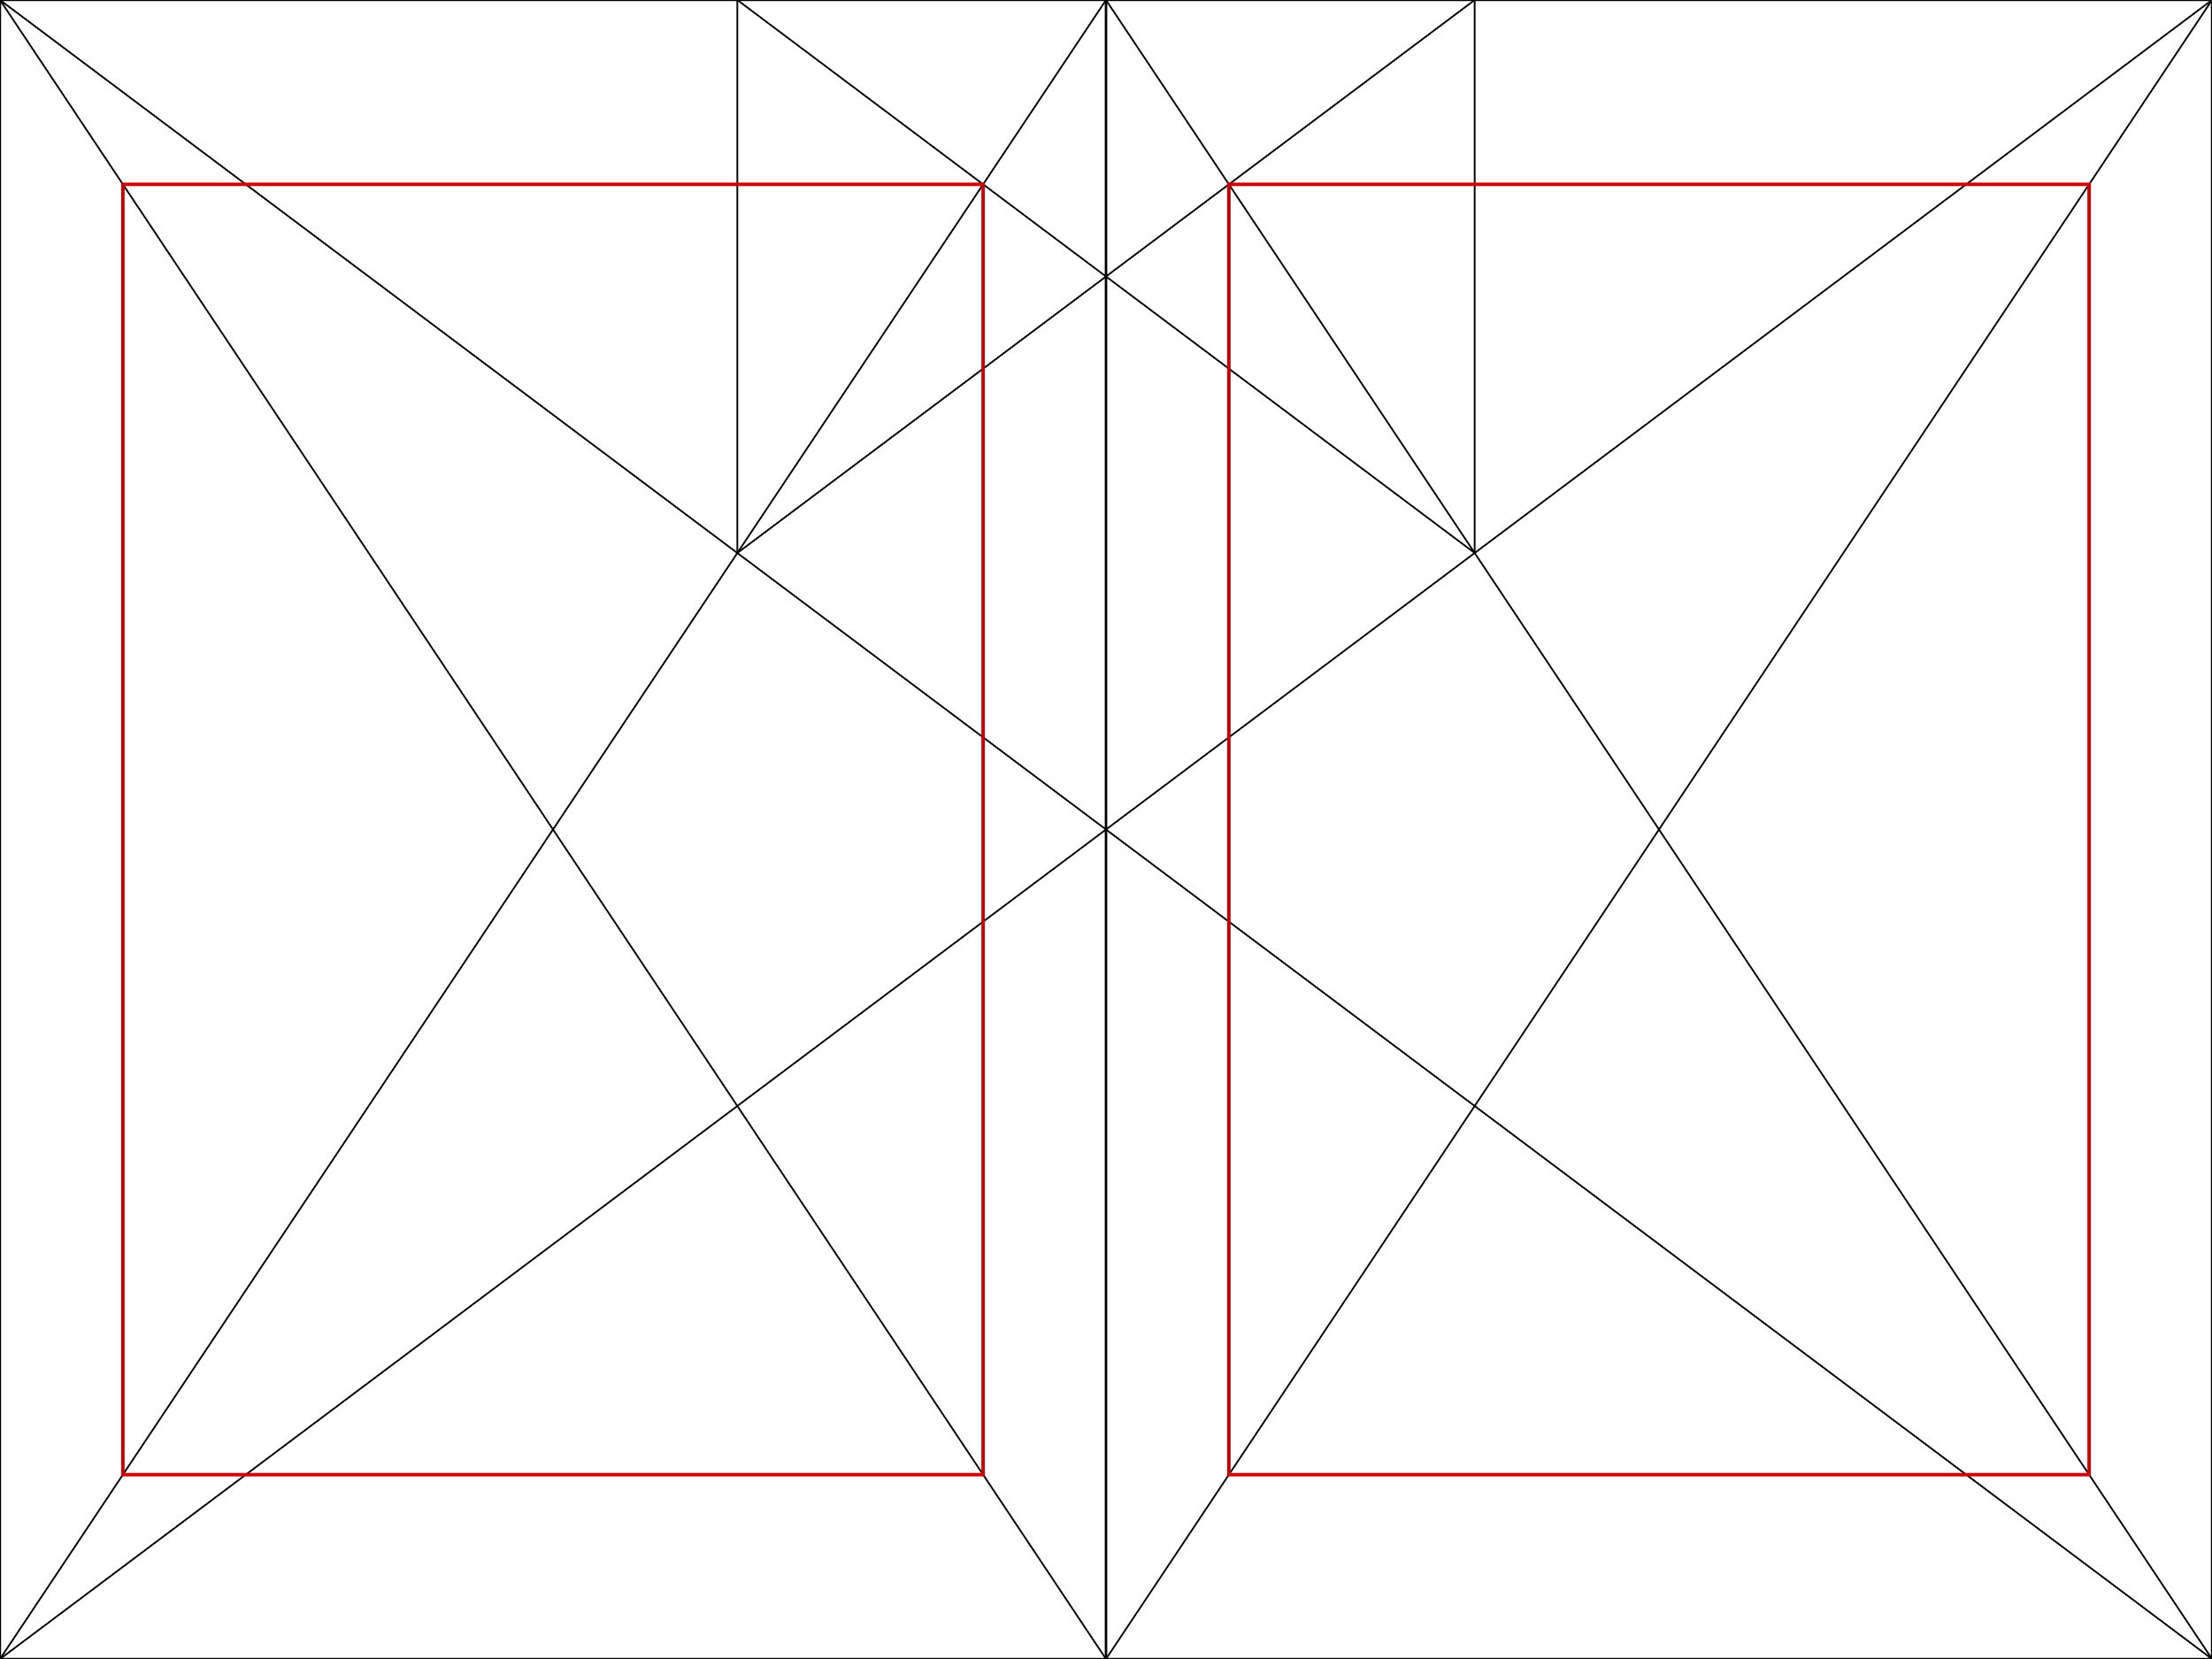 <?xml version="1.0" encoding="UTF-8" standalone="no"?>
<!-- Created with Inkscape (http://www.inkscape.org/) -->

<svg
   xmlns:dc="http://purl.org/dc/elements/1.1/"
   xmlns:cc="http://creativecommons.org/ns#"
   xmlns:rdf="http://www.w3.org/1999/02/22-rdf-syntax-ns#"
   xmlns:svg="http://www.w3.org/2000/svg"
   xmlns="http://www.w3.org/2000/svg"
   xmlns:sodipodi="http://sodipodi.sourceforge.net/DTD/sodipodi-0.dtd"
   xmlns:inkscape="http://www.inkscape.org/namespaces/inkscape"
   width="1275.591"
   height="956.693"
   id="svg2"
   version="1.1"
   inkscape:version="0.48.0 r9654"
   sodipodi:docname="implicit-double-page.svg"
   inkscape:export-filename="/home/james/writings/discworld_canon.png"
   inkscape:export-xdpi="50.023888"
   inkscape:export-ydpi="50.023888">
  <defs
     id="defs4">
    <inkscape:perspective
       sodipodi:type="inkscape:persp3d"
       inkscape:vp_x="0 : 526.18109 : 1"
       inkscape:vp_y="0 : 1000 : 0"
       inkscape:vp_z="744.09448 : 526.18109 : 1"
       inkscape:persp3d-origin="372.04724 : 350.78739 : 1"
       id="perspective10" />
    <inkscape:perspective
       id="perspective3621"
       inkscape:persp3d-origin="0.5 : 0.33333333 : 1"
       inkscape:vp_z="1 : 0.5 : 1"
       inkscape:vp_y="0 : 1000 : 0"
       inkscape:vp_x="0 : 0.5 : 1"
       sodipodi:type="inkscape:persp3d" />
    <inkscape:perspective
       id="perspective3694"
       inkscape:persp3d-origin="0.5 : 0.33333333 : 1"
       inkscape:vp_z="1 : 0.5 : 1"
       inkscape:vp_y="0 : 1000 : 0"
       inkscape:vp_x="0 : 0.5 : 1"
       sodipodi:type="inkscape:persp3d" />
  </defs>
  <sodipodi:namedview
     id="base"
     pagecolor="#ffffff"
     bordercolor="#666666"
     borderopacity="1.0"
     inkscape:pageopacity="0.0"
     inkscape:pageshadow="2"
     inkscape:zoom="0.49497475"
     inkscape:cx="804.0706"
     inkscape:cy="749.66888"
     inkscape:document-units="px"
     inkscape:current-layer="layer1"
     showgrid="true"
     inkscape:window-width="1920"
     inkscape:window-height="1024"
     inkscape:window-x="0"
     inkscape:window-y="0"
     inkscape:window-maximized="1"
     units="cm"
     guidetolerance="20"
     objecttolerance="20">
    <inkscape:grid
       type="xygrid"
       id="grid2837"
       empspacing="9"
       visible="true"
       enabled="true"
       snapvisiblegridlinesonly="true"
       units="cm"
       spacingx="1cm"
       spacingy="1cm" />
  </sodipodi:namedview>
  <g
     inkscape:label="Layer 1"
     inkscape:groupmode="layer"
     id="layer1"
     transform="translate(0,-95.669)">
    <rect
       style="fill:#ffffff;fill-opacity:1;stroke:none;stroke-width:2.5;stroke-miterlimit:4;stroke-opacity:1;stroke-dasharray:none"
       id="rect3772"
       width="1275.591"
       height="956.693"
       x="0"
       y="-4.2292078e-05"
       transform="translate(0,95.669)" />
    <rect
       style="fill:none;stroke:#000000;stroke-width:1.25;stroke-miterlimit:4;stroke-opacity:1;stroke-dasharray:none"
       id="rect2839"
       width="637.795"
       height="956.693"
       x="0"
       y="-4.2292078e-05"
       transform="translate(0,95.669)" />
    <rect
       style="fill:none;stroke:#000000;stroke-width:1.25;stroke-miterlimit:4;stroke-opacity:1;stroke-dasharray:none"
       id="rect2839-2"
       width="637.795"
       height="956.693"
       x="637.795"
       y="95.669" />
    <path
       style="fill:none;stroke:#000000;stroke-width:1px;stroke-linecap:butt;stroke-linejoin:miter;stroke-opacity:1"
       d="M 0,956.693 637.795,-4.2292077e-5"
       id="path3039"
       inkscape:connector-curvature="0"
       transform="translate(0,95.669)" />
    <path
       style="fill:none;stroke:#000000;stroke-width:1px;stroke-linecap:butt;stroke-linejoin:miter;stroke-opacity:1"
       d="M 0,-4.2292077e-5 637.795,956.693"
       id="path3041"
       inkscape:connector-curvature="0"
       transform="translate(0,95.669)" />
    <path
       style="fill:none;stroke:#000000;stroke-width:1px;stroke-linecap:butt;stroke-linejoin:miter;stroke-opacity:1"
       d="M 637.795,-4.2292077e-5 1275.591,956.693"
       id="path3043"
       inkscape:connector-curvature="0"
       transform="translate(0,95.669)" />
    <path
       style="fill:none;stroke:#000000;stroke-width:1px;stroke-linecap:butt;stroke-linejoin:miter;stroke-opacity:1"
       d="M 1275.591,-4.2292077e-5 637.795,956.693"
       id="path3045"
       inkscape:connector-curvature="0"
       transform="translate(0,95.669)" />
    <path
       style="fill:none;stroke:#000000;stroke-width:1px;stroke-linecap:butt;stroke-linejoin:miter;stroke-opacity:1"
       d="M 0,956.693 1275.591,-4.2292077e-5"
       id="path3047"
       inkscape:connector-curvature="0"
       transform="translate(0,95.669)" />
    <path
       style="fill:none;stroke:#000000;stroke-width:1px;stroke-linecap:butt;stroke-linejoin:miter;stroke-opacity:1"
       d="M 0,-4.2292077e-5 1275.591,956.693"
       id="path3049"
       inkscape:connector-curvature="0"
       transform="translate(0,95.669)" />
    <path
       style="fill:none;stroke:#000000;stroke-width:1px;stroke-linecap:butt;stroke-linejoin:miter;stroke-opacity:1"
       d="m 425.197,318.898 0,-318.898"
       id="path3051"
       inkscape:connector-curvature="0"
       transform="translate(0,95.669)" />
    <path
       style="fill:none;stroke:#000000;stroke-width:1px;stroke-linecap:butt;stroke-linejoin:miter;stroke-opacity:1"
       d="m 850.394,318.898 0,-318.898"
       id="path3053"
       inkscape:connector-curvature="0"
       transform="translate(0,95.669)" />
    <path
       style="fill:none;stroke:#000000;stroke-width:1px;stroke-linecap:butt;stroke-linejoin:miter;stroke-opacity:1"
       d="M 425.197,318.898 850.394,-4.2292077e-5"
       id="path3055"
       inkscape:connector-curvature="0"
       transform="translate(0,95.669)" />
    <path
       style="fill:none;stroke:#000000;stroke-width:1px;stroke-linecap:butt;stroke-linejoin:miter;stroke-opacity:1"
       d="M 425.197,-4.2292077e-5 850.394,318.898"
       id="path3057"
       inkscape:connector-curvature="0"
       transform="translate(0,95.669)" />
    <rect
       style="fill:none;fill-opacity:1;stroke:#cc0000;stroke-opacity:1;stroke-width:2;stroke-miterlimit:4;stroke-dasharray:none"
       id="rect3059"
       width="496.063"
       height="744.094"
       x="70.866"
       y="106.299"
       transform="translate(0,95.669)" />
    <rect
       y="201.968"
       x="708.661"
       height="744.094"
       width="496.063"
       id="rect3061"
       style="fill:none;fill-opacity:1;stroke:#cc0000;stroke-opacity:1;stroke-width:2;stroke-miterlimit:4;stroke-dasharray:none" />
  </g>
</svg>
